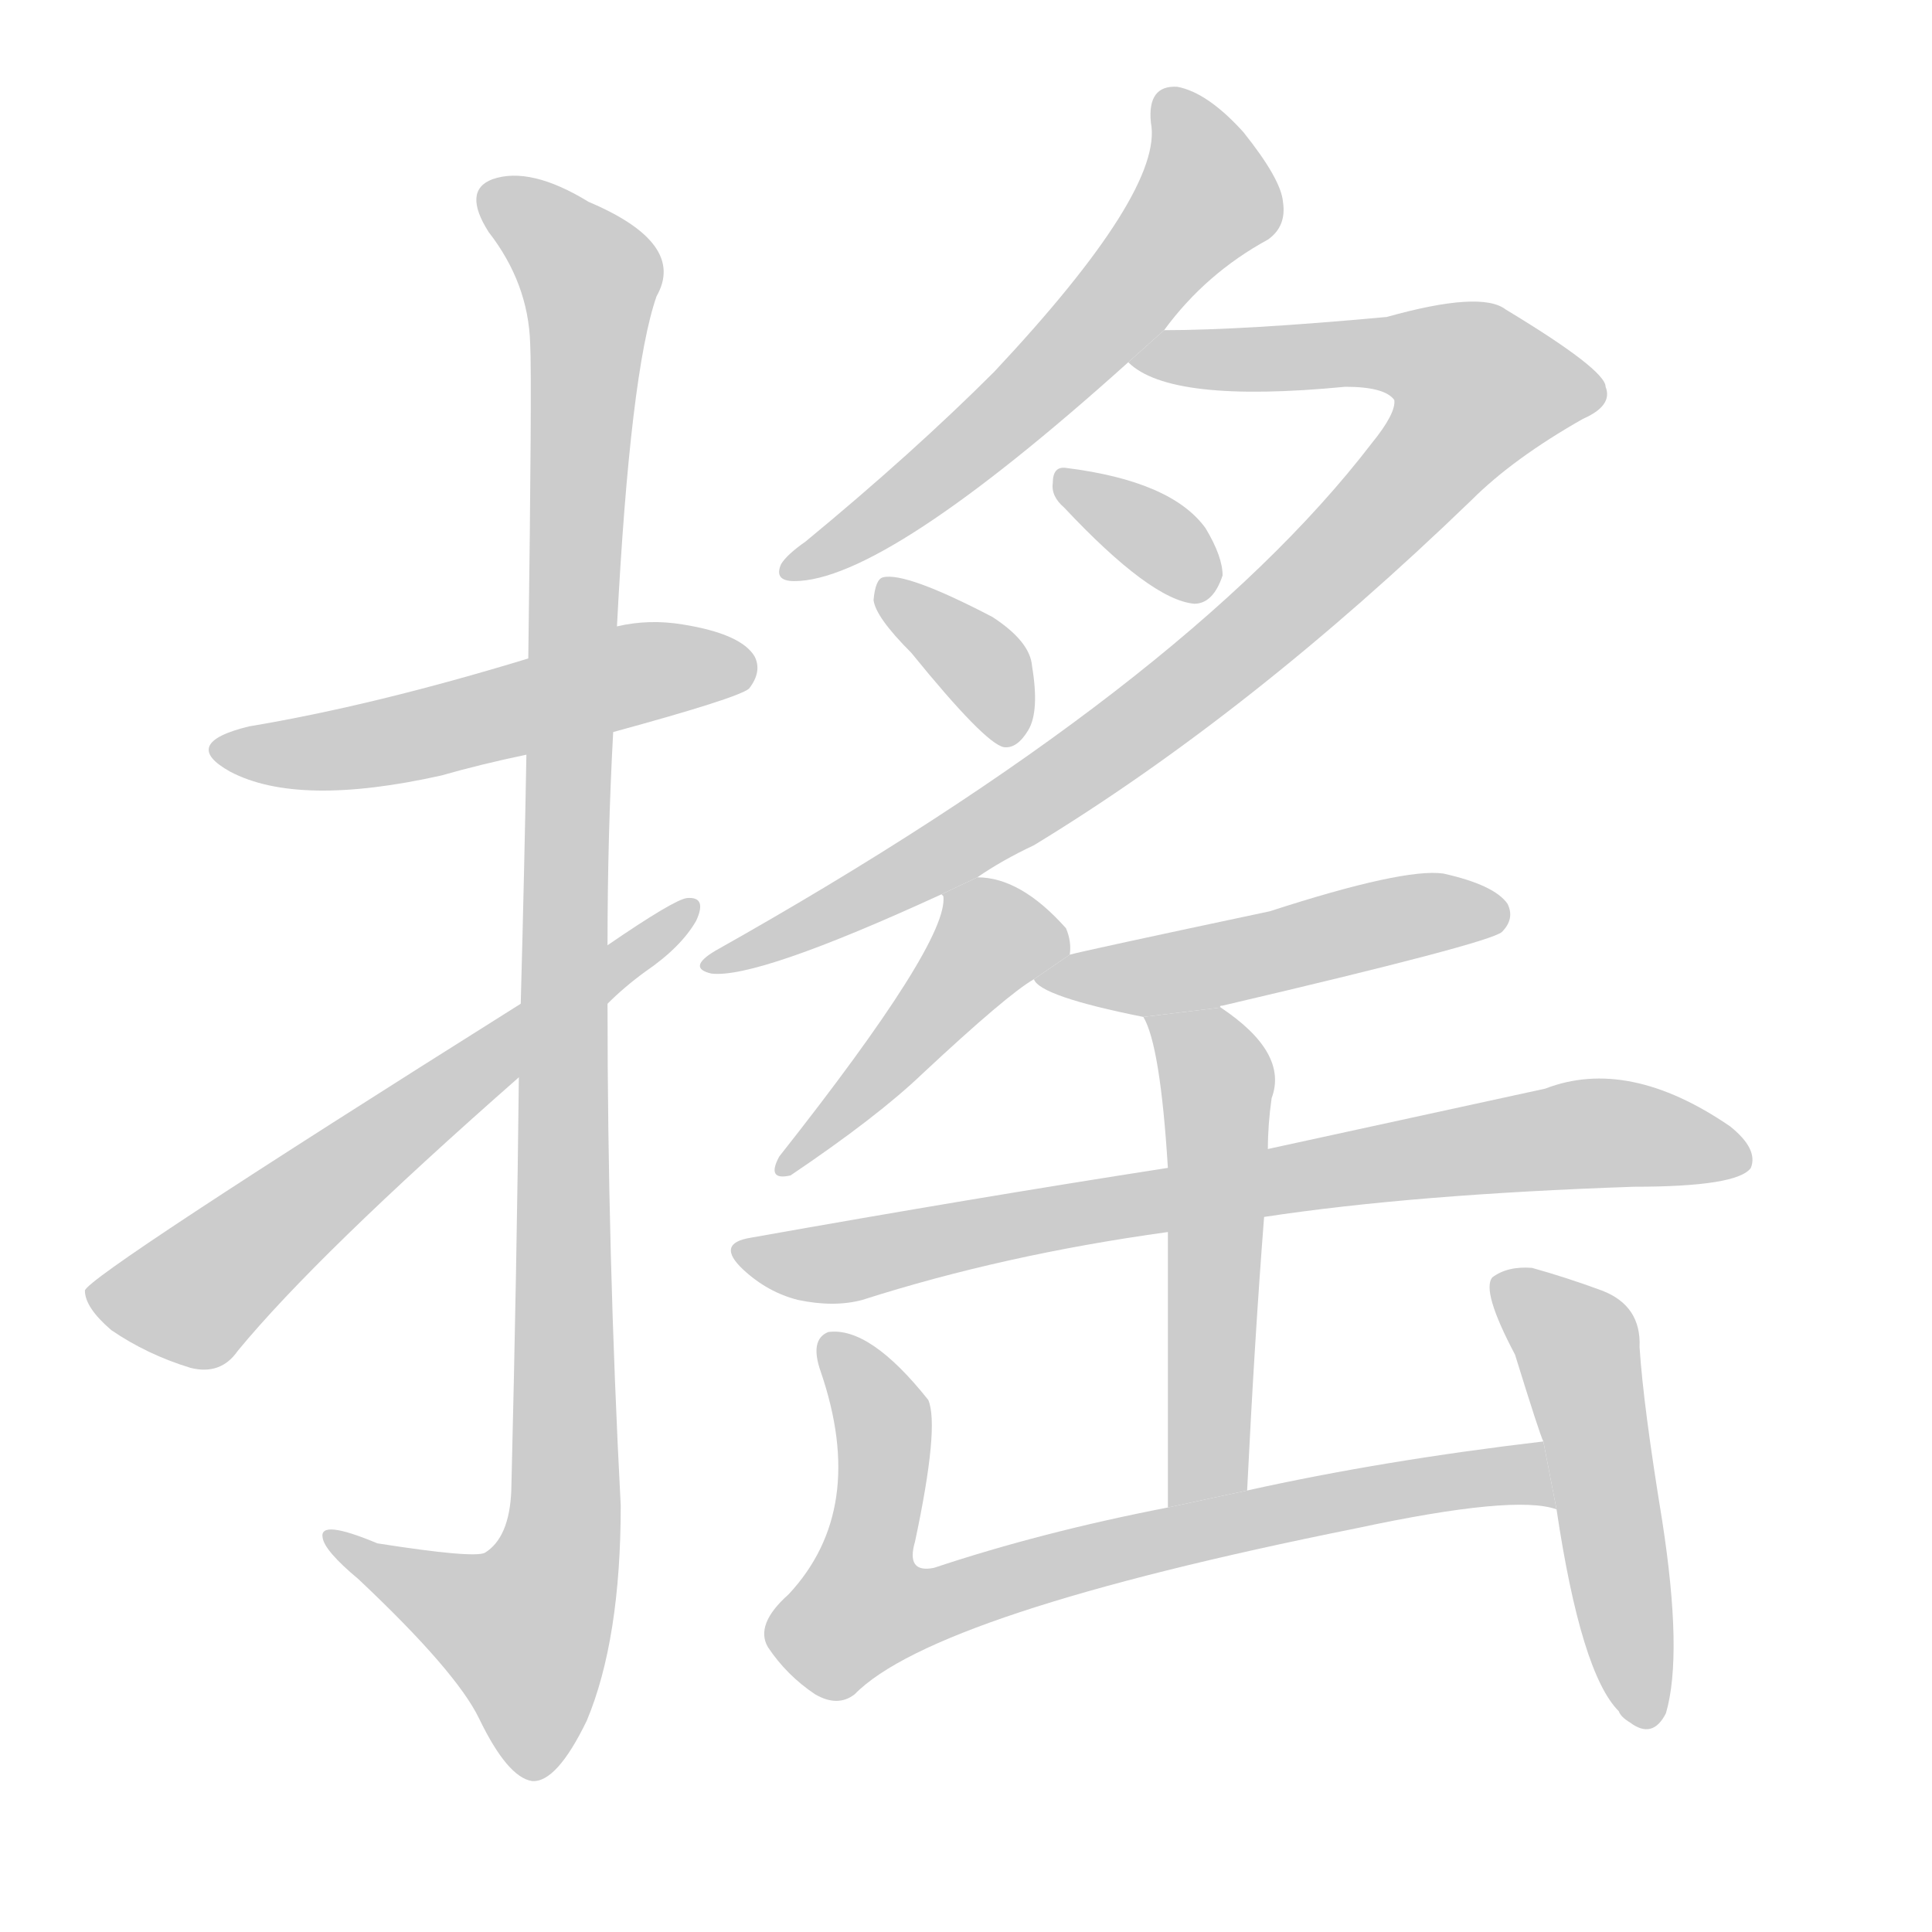 <!--
AnimCJK 2016-2017 Copyright Francois Mizessyn, https://github.com/parsimonhi/animCJK
Derived from:
    MakeMeAHanzi project - https://github.com/skishore/makemeahanzi
    Arphic PL KaitiM GB - https://apps.ubuntu.com/cat/applications/precise/fonts-arphic-gkai00mp/
    Arphic PL UKai - https://apps.ubuntu.com/cat/applications/fonts-arphic-ukai/
You can redistribute and/or modify this file under the terms of the Arphic Public License
as published by Arphic Technology Co., Ltd.
You should have received a copy of this license (the directory "APL") along with this file;
if not, see http://ftp.gnu.org/non-gnu/chinese-fonts-truetype/LICENSE.
-->
<svg id="z25622" class="acjk" version="1.1" viewBox="0 0 1024 1024" xmlns="http://www.w3.org/2000/svg" xmlns:xlink="http://www.w3.org/1999/xlink">
<style>
<![CDATA[
@keyframes z25622k {
	from {
		stroke:#c00;
		stroke-dashoffset:3334;
	}
	75% {
		stroke:#c00;
		stroke-dashoffset:0;
	}
	to {
		stroke:#000;
	}
}
#z25622 path[clip-path] {
	animation:z25622k 1s linear both;
	stroke-dasharray:3334;
	stroke-width:128;
	stroke-linecap:round;
	fill:none;
}
#z25622 path[clip-path="url(#z25622c1)"] {animation-delay:1s;}
#z25622 path[clip-path="url(#z25622c2)"] {animation-delay:2s;}
#z25622 path[clip-path="url(#z25622c3)"] {animation-delay:3s;}
#z25622 path[clip-path="url(#z25622c4)"] {animation-delay:4s;}
#z25622 path[clip-path="url(#z25622c5)"] {animation-delay:5s;}
#z25622 path[clip-path="url(#z25622c6)"] {animation-delay:6s;}
#z25622 path[clip-path="url(#z25622c7)"] {animation-delay:7s;}
#z25622 path[clip-path="url(#z25622c8)"] {animation-delay:8s;}
#z25622 path[clip-path="url(#z25622c9)"] {animation-delay:9s;}
#z25622 path[clip-path="url(#z25622c10)"] {animation-delay:10s;}
#z25622 path[clip-path="url(#z25622c11)"] {animation-delay:11s;}
#z25622 path[clip-path="url(#z25622c12)"] {animation-delay:12s;}
#z25622 path[clip-path="url(#z25622c13)"] {animation-delay:13s;}
#z25622 path {fill:#ccc;}
]]>
</style>
<path id="z25622d1" d="M325 388Q391 370 397 365Q404 356 400 348Q393 336 362 331Q344 328 327 332L280 349Q198 374 132 385Q95 394 122 409Q158 428 234 411Q255 405 279 400L325 388 Z"/>
<path id="z25622d2" d="M275 571Q274 668 271 790Q270 815 257 823Q251 826 200 818Q169 805 171 815Q172 822 190 837Q242 886 254 911Q269 942 282 944Q295 945 311 912Q329 869 329 798Q322 665 322 532L322 501Q322 443 325 388L327 332Q334 197 348 157Q364 129 312 107Q281 88 261 95Q245 101 259 123Q280 150 281 182Q282 200 280 349L279 400Q278 458 276 532L275 571 Z"/>
<path id="z25622d3" d="M276 532Q47 676 45 684Q45 693 59 705Q78 718 101 725Q117 729 126 716Q168 665 275 571L322 532Q331 523 342 515Q361 502 369 488Q375 475 364 476Q357 477 322 501L276 532 Z"/>
<path id="z25622d4" d="M617 175Q639 145 672 127Q682 120 680 107Q679 95 659 70Q640 49 624 46Q608 45 610 65Q617 101 527 197Q484 240 427 287Q417 294 414 299Q410 308 421 308Q469 308 598 192L617 175 Z"/>
<path id="z25622d5" d="M518 465Q531 456 548 448Q663 378 780 265Q802 243 839 222Q855 215 851 205Q851 196 798 164Q785 154 735 168Q659 175 617 175L598 192Q620 214 713 205Q734 205 739 212Q740 219 727 235Q628 364 379 504Q364 513 377 516Q401 519 499 474L518 465 Z"/>
<path id="z25622d6" d="M564 269Q610 318 633 320Q643 320 648 305Q648 295 639 280Q621 255 565 248Q558 247 558 256Q557 263 564 269 Z"/>
<path id="z25622d7" d="M483 346Q522 394 532 396Q539 397 545 387Q551 377 547 353Q546 340 526 327Q480 303 468 306Q464 307 463 318Q464 327 483 346 Z"/>
<path id="z25622d8" d="M567 506Q568 499 565 492Q541 465 518 465L499 474L500 475Q503 499 413 613Q406 626 419 623Q465 592 489 569Q534 527 548 519L567 506 Z"/>
<path id="z25622d9" d="M647 534Q646 533 648 533Q789 500 796 494Q803 487 799 479Q792 469 765 463Q744 460 673 483Q574 504 567 506L548 519Q551 528 606 539L647 534 Z"/>
<path id="z25622d10" d="M670 645Q749 633 866 629Q921 629 928 619Q932 609 917 597Q863 560 819 577Q759 590 672 609L619 619Q516 635 398 656Q379 659 394 673Q407 685 423 689Q442 693 457 689Q532 665 619 653L670 645 Z"/>
<path id="z25622d11" d="M661 790Q665 709 670 645L672 609Q672 596 674 582Q683 558 647 534L606 539Q615 554 619 619L619 653Q619 705 619 799L661 790 Z"/>
<path id="z25622d12" d="M818 764Q733 774 661 790L619 799Q552 812 495 831Q480 834 485 817Q498 756 492 742Q461 703 439 706Q429 710 435 727Q460 800 418 845Q400 861 407 873Q417 888 432 898Q444 905 453 898Q495 855 719 810Q803 792 825 800L818 764 Z"/>
<path id="z25622d13" d="M825 800Q838 887 858 907Q859 910 864 913Q876 922 883 908Q892 877 881 806Q871 745 869 714Q870 692 849 684Q830 677 812 672Q799 671 791 677Q785 684 803 718Q816 760 818 764L825 800 Z"/>
<defs>
	<clipPath id="z25622c1"><use xlink:href="#z25622d1"/></clipPath>
	<clipPath id="z25622c2"><use xlink:href="#z25622d2"/></clipPath>
	<clipPath id="z25622c3"><use xlink:href="#z25622d3"/></clipPath>
	<clipPath id="z25622c4"><use xlink:href="#z25622d4"/></clipPath>
	<clipPath id="z25622c5"><use xlink:href="#z25622d5"/></clipPath>
	<clipPath id="z25622c6"><use xlink:href="#z25622d6"/></clipPath>
	<clipPath id="z25622c7"><use xlink:href="#z25622d7"/></clipPath>
	<clipPath id="z25622c8"><use xlink:href="#z25622d8"/></clipPath>
	<clipPath id="z25622c9"><use xlink:href="#z25622d9"/></clipPath>
	<clipPath id="z25622c10"><use xlink:href="#z25622d10"/></clipPath>
	<clipPath id="z25622c11"><use xlink:href="#z25622d11"/></clipPath>
	<clipPath id="z25622c12"><use xlink:href="#z25622d12"/></clipPath>
	<clipPath id="z25622c13"><use xlink:href="#z25622d13"/></clipPath>
</defs>
<path pathLength="3333" clip-path="url(#z25622c1)" d="M120 398L397 351"/>
<path pathLength="3333" clip-path="url(#z25622c2)" d="M260 107L315 154L298 813L272 891L179 816"/>
<path pathLength="3333" clip-path="url(#z25622c3)" d="M50 684L103 687L364 483"/>
<path pathLength="3333" clip-path="url(#z25622c4)" d="M621 53L638 113L422 298"/>
<path pathLength="3333" clip-path="url(#z25622c5)" d="M603 191L763 186L795 219L584 399L378 508"/>
<path pathLength="3333" clip-path="url(#z25622c6)" d="M564 257L638 313"/>
<path pathLength="3333" clip-path="url(#z25622c7)" d="M470 313L527 361L532 391"/>
<path pathLength="3333" clip-path="url(#z25622c8)" d="M561 504L514 504L418 614"/>
<path pathLength="3333" clip-path="url(#z25622c9)" d="M559 519L794 482"/>
<path pathLength="3333" clip-path="url(#z25622c10)" d="M397 663L828 602L924 609"/>
<path pathLength="3333" clip-path="url(#z25622c11)" d="M615 544L646 579L632 796"/>
<path pathLength="3333" clip-path="url(#z25622c12)" d="M442 713L468 754L445 847L459 864L711 795L817 791"/>
<path pathLength="3333" clip-path="url(#z25622c13)" d="M796 681L836 713L872 912"/>
</svg>